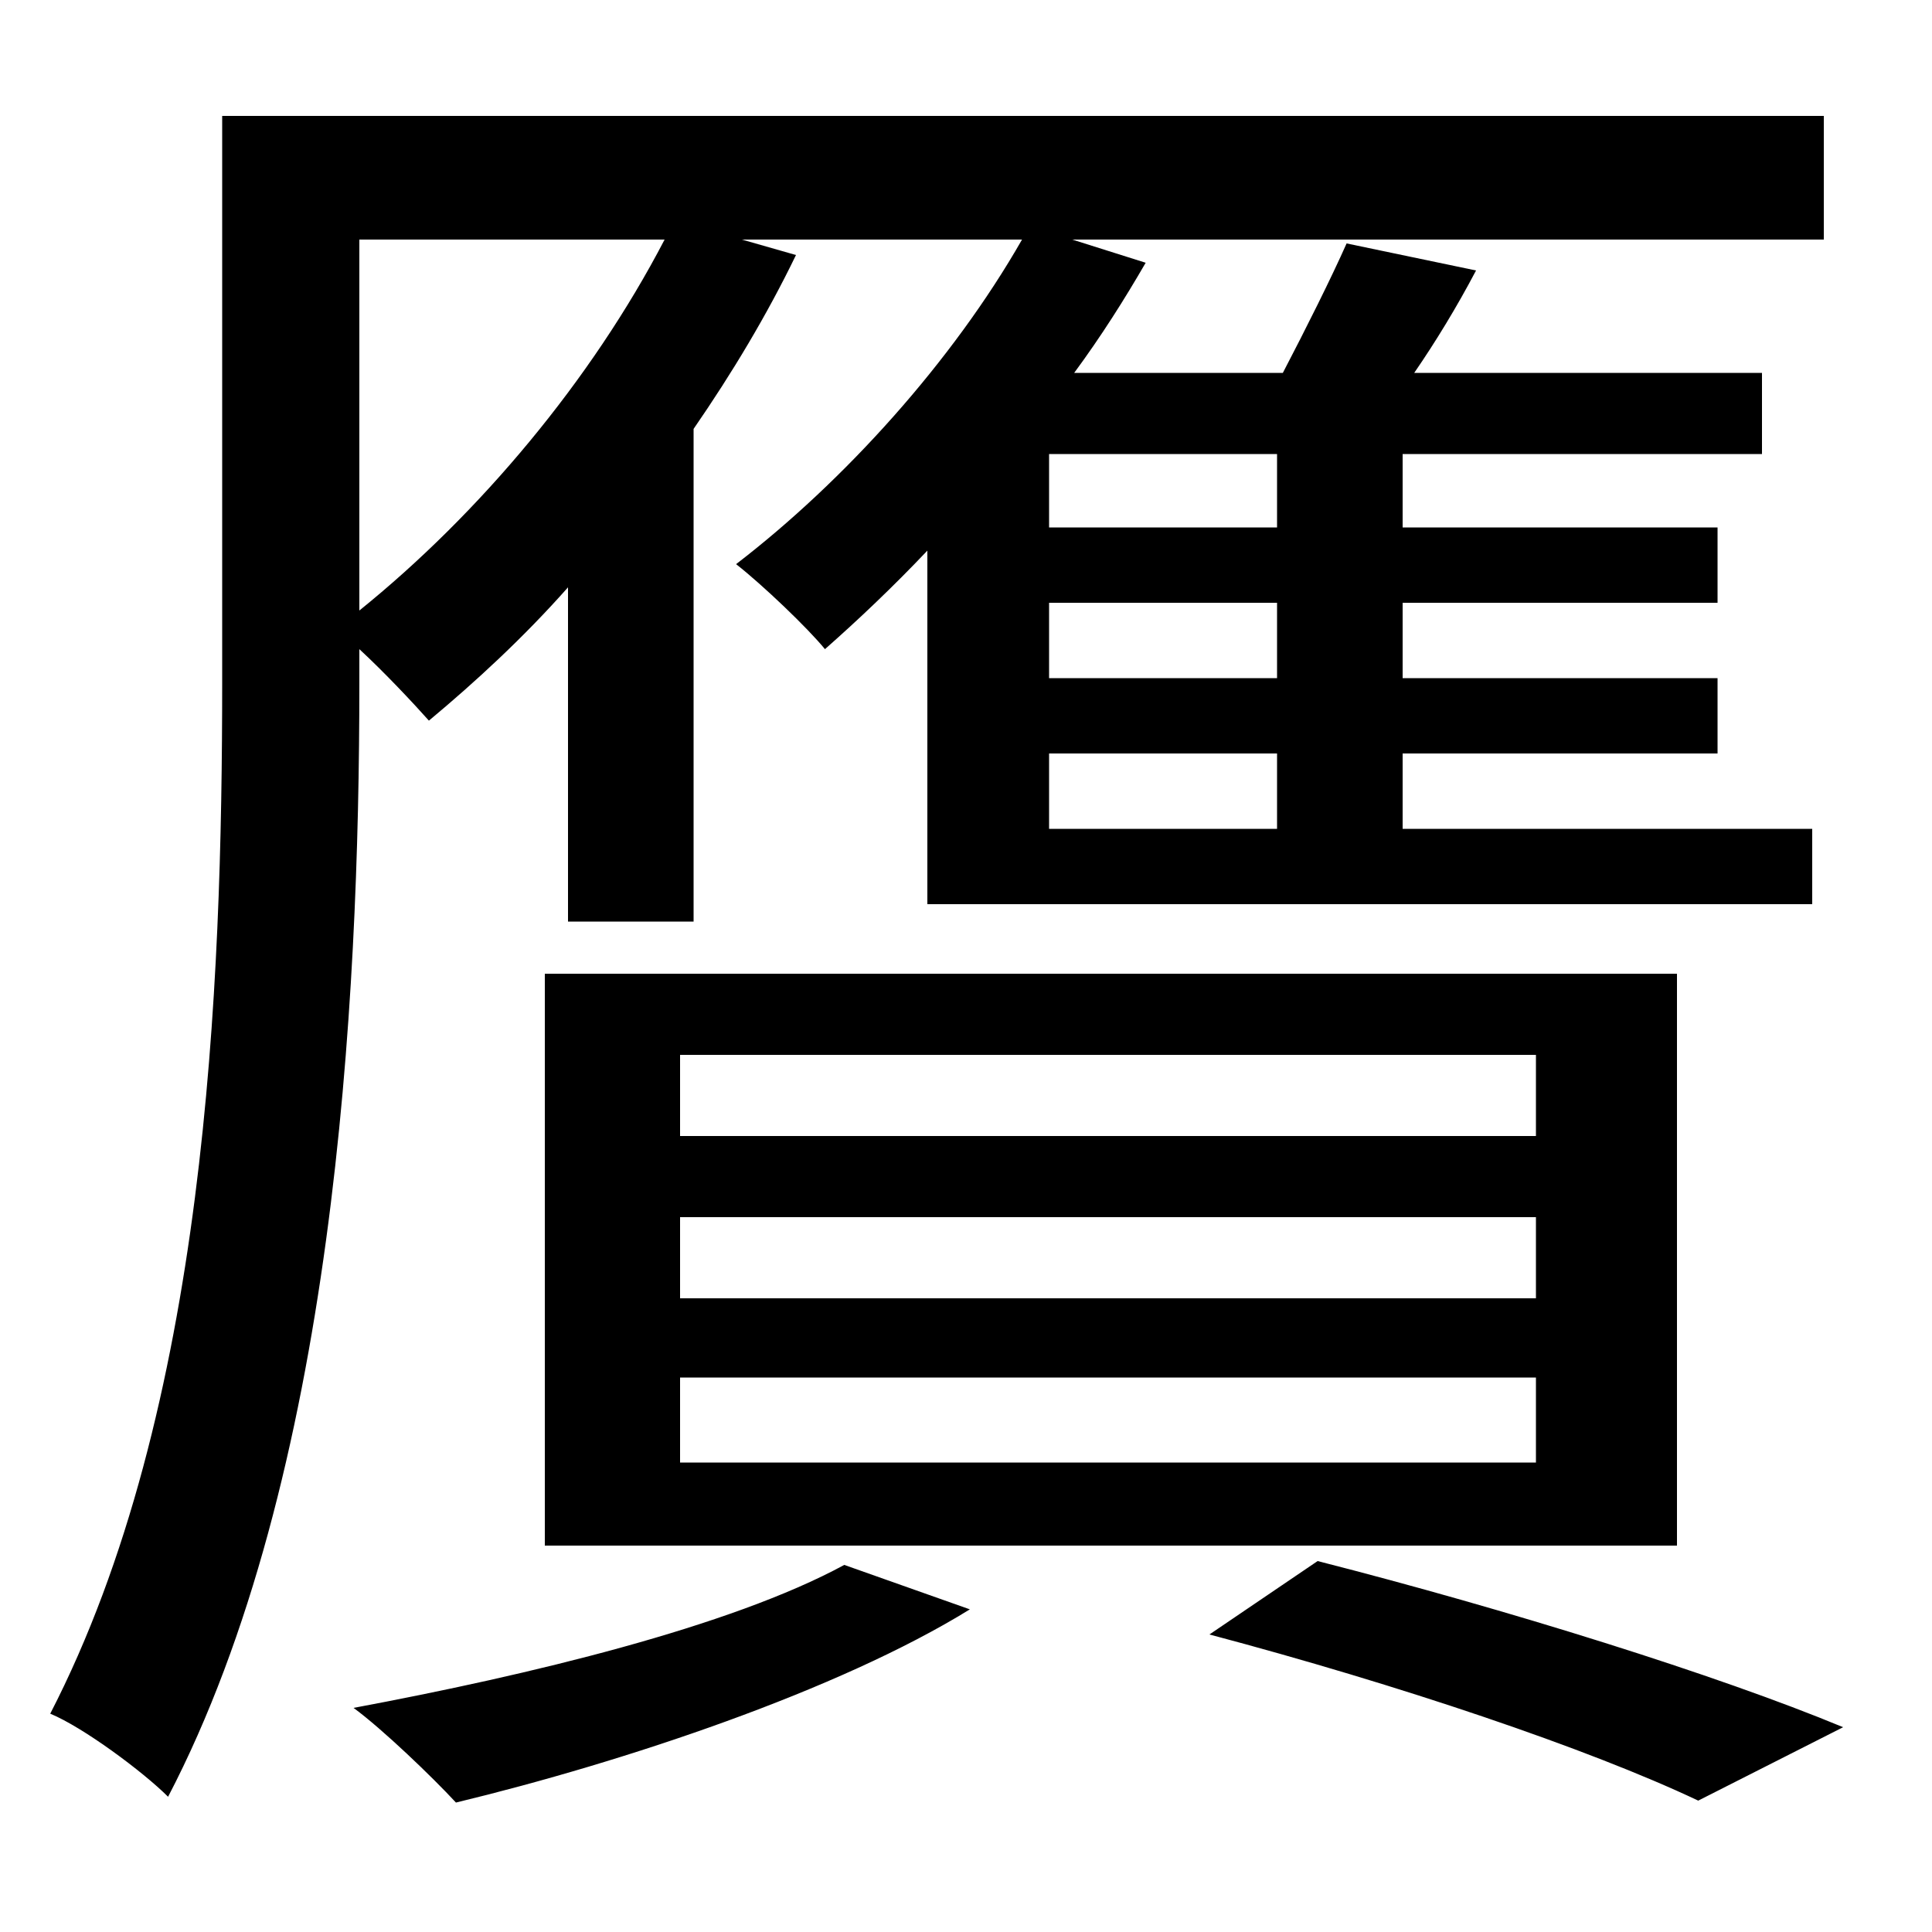 <svg xmlns="http://www.w3.org/2000/svg"
    viewBox="0 0 1000 1000">
  <!--
© 2014-2021 Adobe (http://www.adobe.com/).
Noto is a trademark of Google Inc.
This Font Software is licensed under the SIL Open Font License, Version 1.1. This Font Software is distributed on an "AS IS" BASIS, WITHOUT WARRANTIES OR CONDITIONS OF ANY KIND, either express or implied. See the SIL Open Font License for the specific language, permissions and limitations governing your use of this Font Software.
http://scripts.sil.org/OFL
  -->
<path d="M437 810C378 842 274 867 183 884 198 895 224 920 236 933 323 912 434 875 502 833ZM352 630L795 630 795 672 352 672ZM352 713L795 713 795 757 352 757ZM352 546L795 546 795 588 352 588ZM282 504L282 800 868 800 868 504ZM626 846C724 872 822 905 879 932L954 894C889 867 780 833 682 808ZM697 126C689 144 676 170 664 193L556 193C570 174 582 155 593 136L555 124 944 124 944 60 115 60 115 353C115 510 107 730 26 887 43 894 74 917 87 930 173 765 186 519 186 354L186 336C199 348 214 364 222 373 246 353 271 330 294 304L294 477 359 477 359 222C379 193 397 163 412 132L384 124 529 124C493 187 437 249 381 292 395 303 418 325 427 336 444 321 462 304 480 285L480 468 938 468 938 429 726 429 726 390 889 390 889 351 726 351 726 312 889 312 889 273 726 273 726 235 912 235 912 193 732 193C743 177 754 159 764 140ZM186 124L344 124C306 197 248 266 186 316ZM661 312L661 351 543 351 543 312ZM661 273L543 273 543 235 661 235ZM661 390L661 429 543 429 543 390Z"/>
</svg>